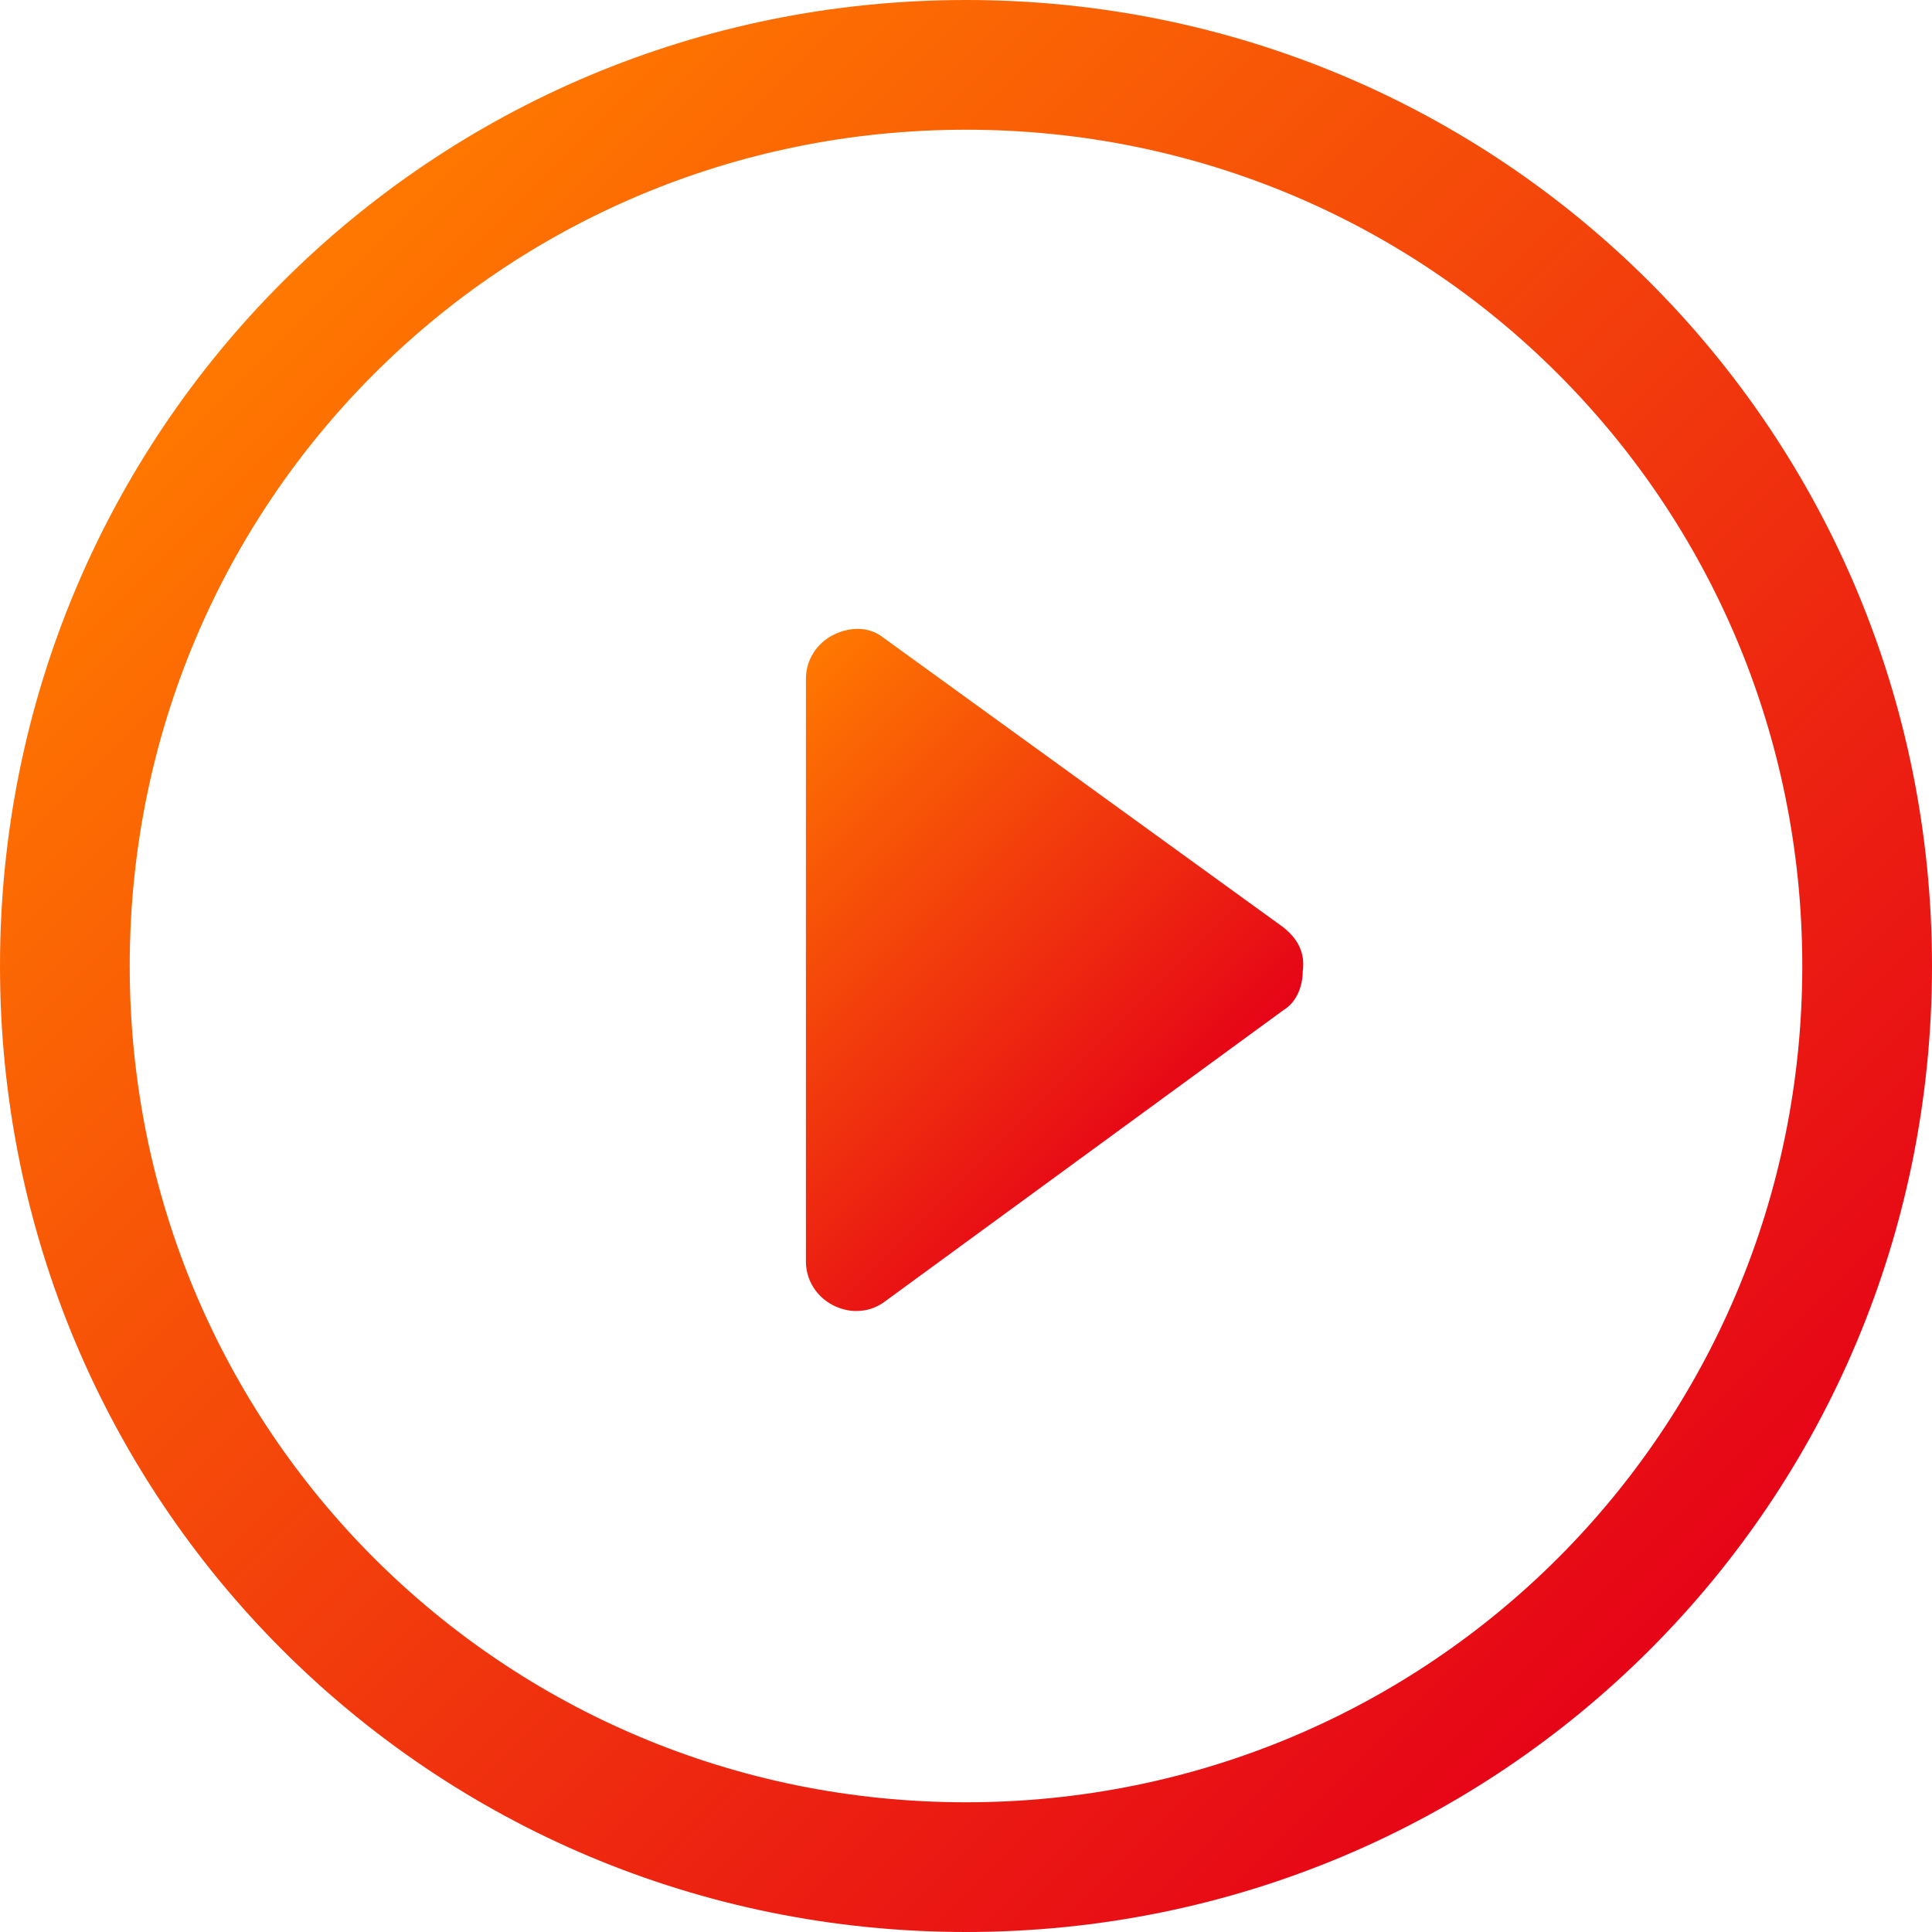 <?xml version="1.0" encoding="utf-8"?>
<!-- Generator: Adobe Illustrator 25.0.1, SVG Export Plug-In . SVG Version: 6.00 Build 0)  -->
<svg version="1.1" id="Capa_1" xmlns="http://www.w3.org/2000/svg" xmlns:xlink="http://www.w3.org/1999/xlink" x="0px" y="0px"
	 viewBox="0 0 70 70" style="enable-background:new 0 0 70 70;" xml:space="preserve">
<style type="text/css">
	.st0{fill:url(#SVGID_1_);}
	.st1{fill:url(#SVGID_2_);}
</style>
<linearGradient id="SVGID_1_" gradientUnits="userSpaceOnUse" x1="520.65" y1="-698.211" x2="535.677" y2="-713.237" gradientTransform="matrix(1 0 0 -1 -495.199 -670.68)">
	<stop  offset="0" style="stop-color:#FF7800"/>
	<stop  offset="1" style="stop-color:#E60417"/>
</linearGradient>
<path class="st0" d="M46.5,33.6L32,23.1c-0.5-0.4-1.2-0.4-1.8-0.1c-0.6,0.3-1,0.9-1,1.6v21.1c0,0.7,0.4,1.3,1,1.6
	c0.2,0.1,0.5,0.2,0.8,0.2c0.4,0,0.7-0.1,1-0.3l14.5-10.6c0.5-0.3,0.7-0.9,0.7-1.4C47.3,34.5,47,34,46.5,33.6z"/>
<g>
	<g>
		
			<linearGradient id="SVGID_2_" gradientUnits="userSpaceOnUse" x1="753.034" y1="1064.758" x2="802.564" y2="1114.288" gradientTransform="matrix(1 0 0 1 -742.799 -1054.52)">
			<stop  offset="0" style="stop-color:#FF7800"/>
			<stop  offset="1" style="stop-color:#E60417"/>
		</linearGradient>
		<path class="st1" d="M35,0C15.6,0,0,15.6,0,35s15.6,35,35,35s35-15.6,35-35S54.4,0,35,0z M35,65.3C18.2,65.3,4.7,51.8,4.7,35
			S18.2,4.7,35,4.7S65.3,18.2,65.3,35S51.8,65.3,35,65.3z"/>
	</g>
</g>
</svg>

